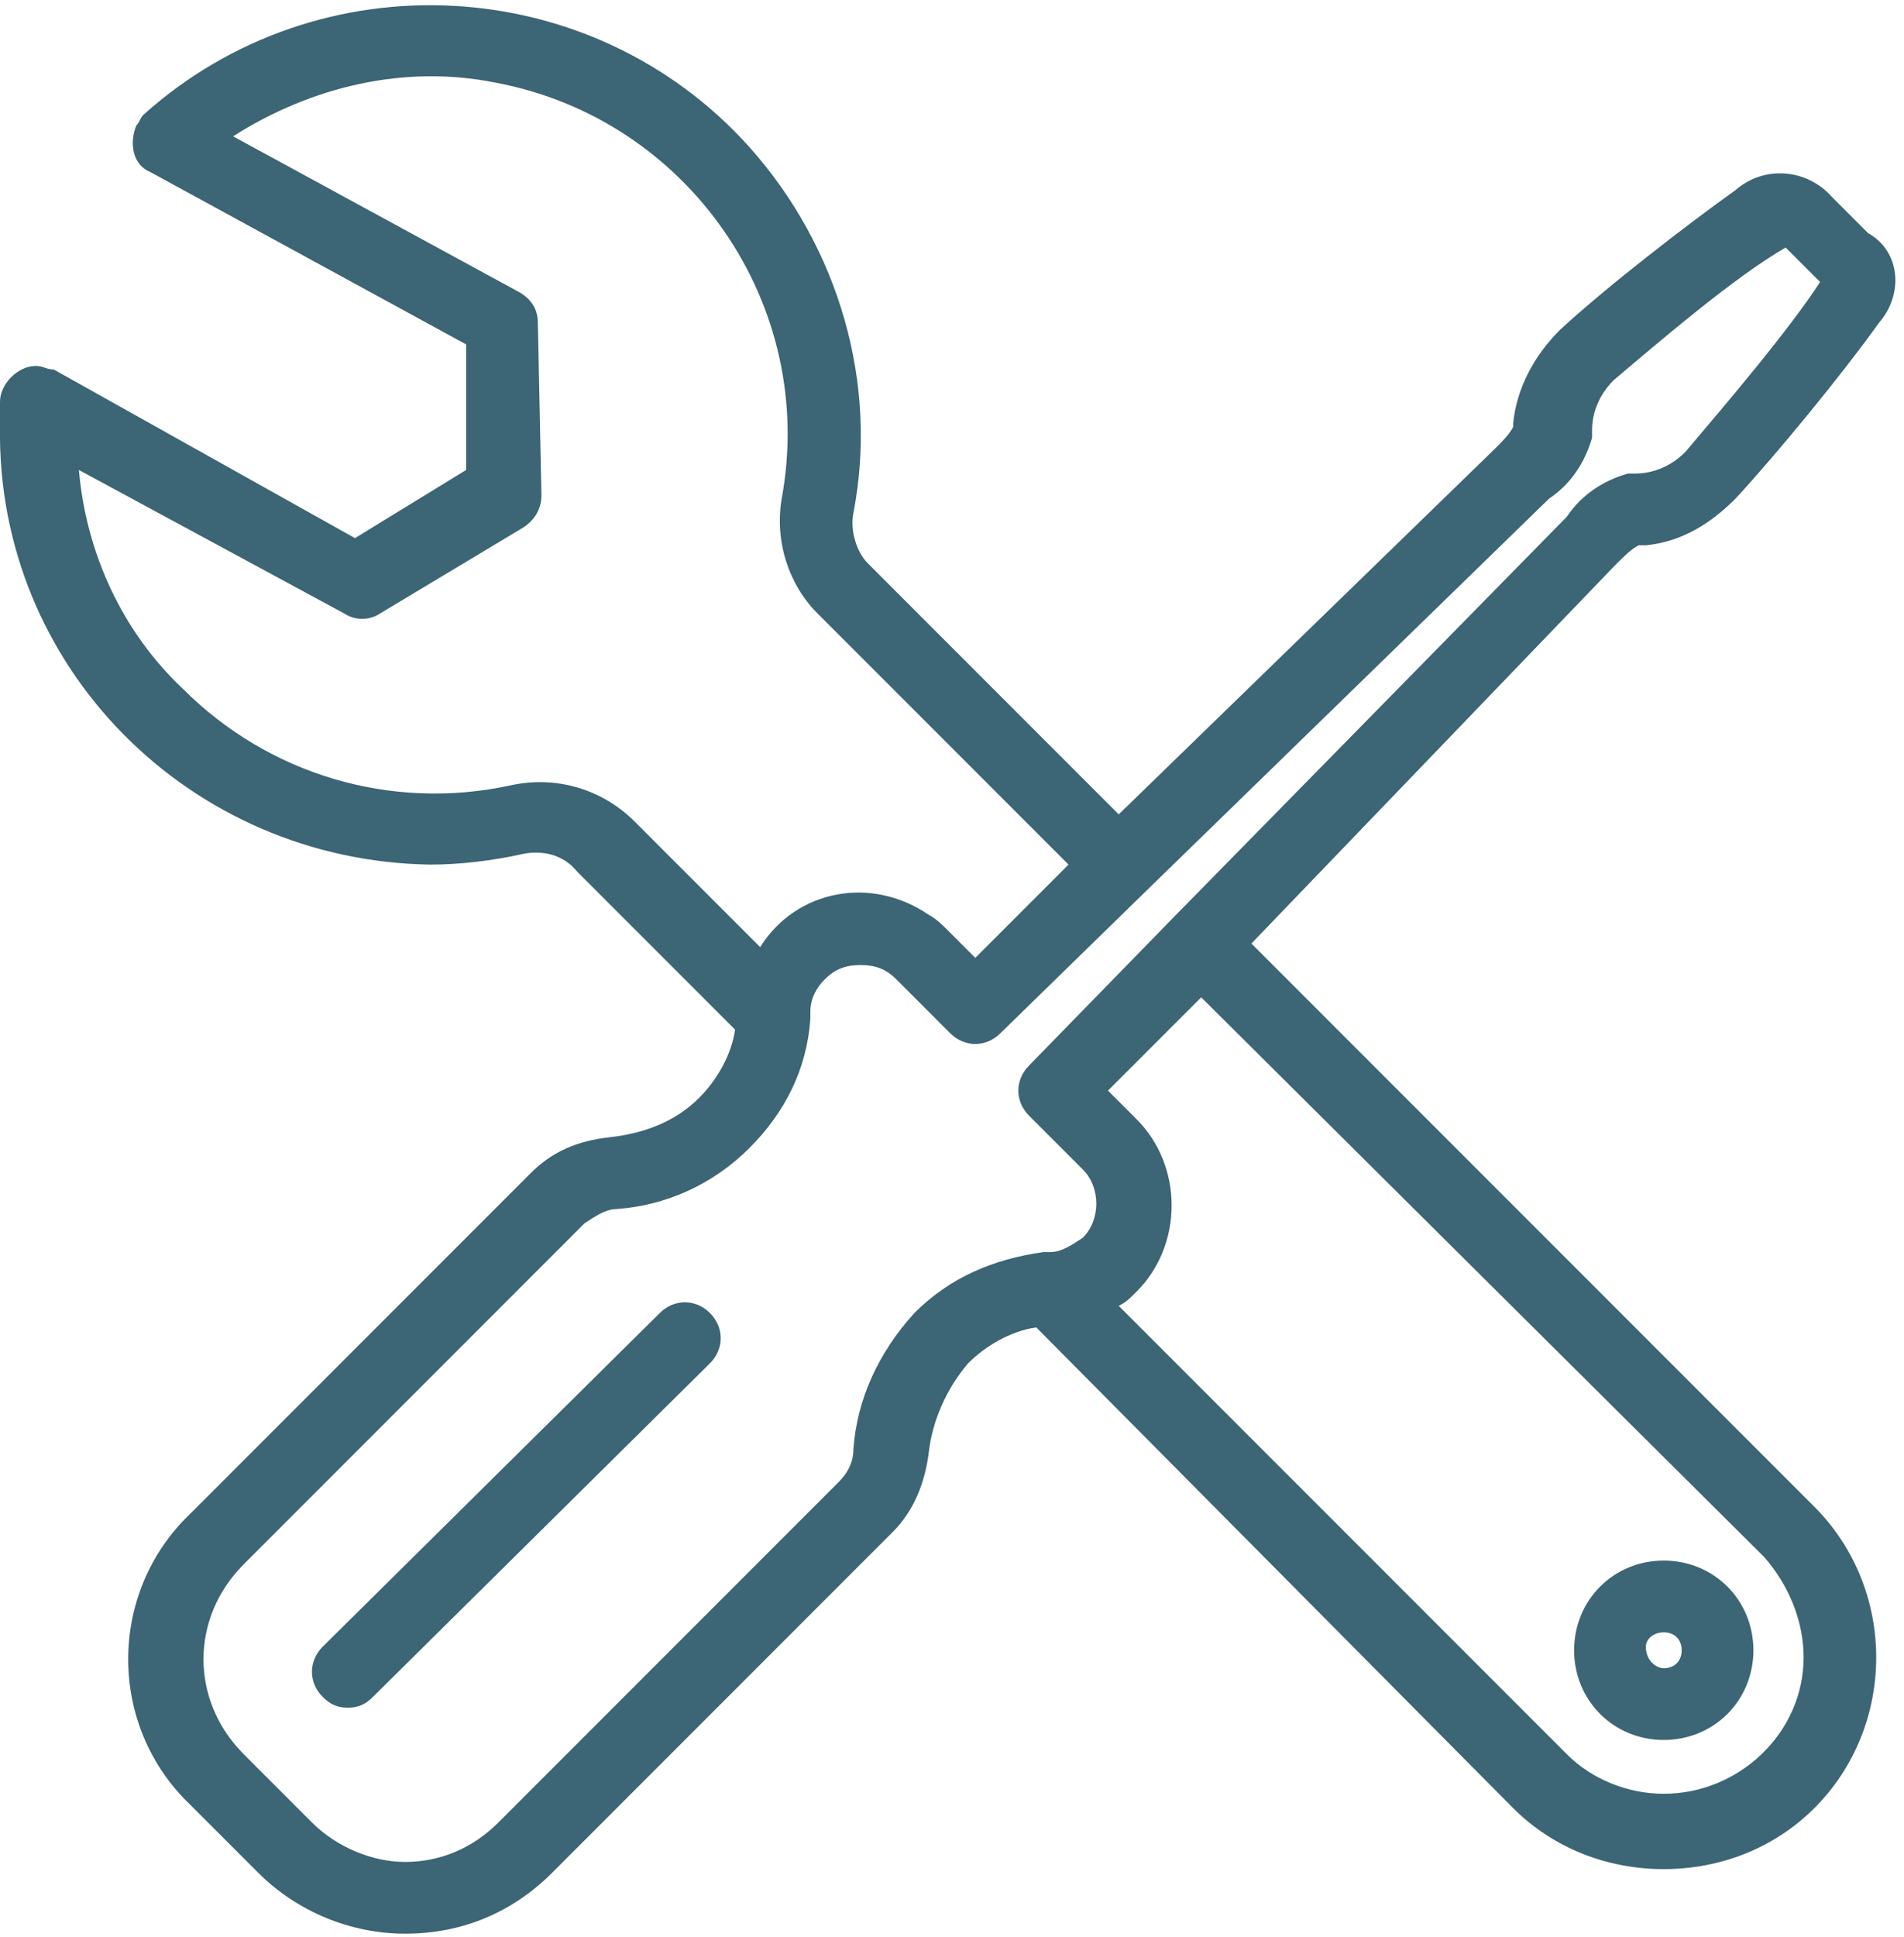 <?xml version="1.0" encoding="utf-8"?>
<!-- Generator: Adobe Illustrator 24.3.0, SVG Export Plug-In . SVG Version: 6.00 Build 0)  -->
<svg version="1.1" id="Calque_1" xmlns="http://www.w3.org/2000/svg" xmlns:xlink="http://www.w3.org/1999/xlink" x="0px" y="0px"
	 viewBox="0 0 53.1 54" style="enable-background:new 0 0 53.1 54;" xml:space="preserve">
<style type="text/css">
	.st0{fill:#3C6575;}
</style>
<g id="Calque_2_1_">
	<g id="Calque_1-2">
		<path class="st0" d="M14.6,23.8c-0.9,0.2-1.8,0.3-2.6,0.3C5.3,24-0.1,18.6,0,11.9c0-0.2,0-0.5,0-0.7c0-0.5,0.5-1,1-1
			c0.2,0,0.3,0.1,0.5,0.1l8.4,4.7l3.1-1.9L13,9.6L4.2,4.8C3.7,4.6,3.6,4,3.8,3.5C3.9,3.4,3.9,3.3,4,3.2c4.9-4.4,12.5-4,16.9,0.9
			c2.5,2.8,3.6,6.6,2.9,10.2c-0.1,0.5,0.1,1.1,0.4,1.4l7,7l10.5-10.2v0c0.2-0.2,0.4-0.4,0.5-0.6v-0.1c0.1-1,0.6-1.9,1.3-2.6
			c1.3-1.2,3.5-2.9,4.9-3.9c0.8-0.7,2-0.6,2.7,0.2l1,1C53,7,53.1,8.2,52.4,9c-1,1.4-2.8,3.6-4,4.9c-0.7,0.7-1.5,1.2-2.5,1.3h-0.2
			c-0.2,0.1-0.4,0.3-0.6,0.5l-0.1,0.1L34.9,26.3L50.6,42c2.3,2.3,2.3,6.1,0,8.4c-1.1,1.1-2.6,1.7-4.2,1.7l0,0
			c-1.6,0-3.1-0.6-4.2-1.7L28.9,37c-0.7,0.1-1.4,0.5-1.9,1c-0.6,0.7-1,1.6-1.1,2.5c-0.1,0.8-0.4,1.6-1,2.2l-9.5,9.5
			c-1.1,1.1-2.5,1.7-4.1,1.7l0,0c-1.5,0-3-0.6-4.1-1.7l-1.9-1.9c-2.3-2.2-2.3-5.9,0-8.1c0,0,0,0,0,0l9.5-9.5c0.6-0.6,1.3-0.9,2.2-1
			c0.9-0.1,1.8-0.4,2.5-1.1c0.5-0.5,0.9-1.2,1-1.9l-4.4-4.4C15.7,23.8,15.1,23.7,14.6,23.8z M31.7,36c-0.2,0.2-0.3,0.3-0.5,0.4
			l12.5,12.5c0.7,0.7,1.7,1.1,2.7,1.1l0,0c2.1,0,3.9-1.7,3.9-3.8c0-1-0.4-2-1.1-2.8L33.5,27.8l-2.6,2.6l0.8,0.8
			C33,32.5,33,34.7,31.7,36z M17.2,33.7c-0.3,0-0.6,0.2-0.9,0.4l-9.5,9.5c-1.5,1.5-1.5,3.8,0,5.3l1.9,1.9c0.7,0.7,1.7,1.1,2.6,1.1
			l0,0c1,0,1.9-0.4,2.6-1.1l9.5-9.5c0.2-0.2,0.4-0.5,0.4-0.9c0.1-1.4,0.7-2.7,1.7-3.8c1-1,2.2-1.5,3.6-1.7h0.2
			c0.3,0,0.6-0.2,0.9-0.4c0.5-0.5,0.5-1.4,0-1.9l-1.5-1.5c-0.4-0.4-0.4-1,0-1.4c0,0,0,0,0,0l4-4.1l0,0l11-11.2c0.4-0.6,1-1,1.7-1.2
			h0.2c0.5,0,1-0.2,1.4-0.6c1.1-1.3,2.9-3.4,3.8-4.8V7.9l0,0l-1-1l0,0h0c-1.4,0.8-3.5,2.6-4.8,3.7c-0.4,0.4-0.6,0.9-0.6,1.4v0.2
			c-0.2,0.7-0.6,1.3-1.2,1.7L32,24.8l0,0l-4.1,4c-0.4,0.4-1,0.4-1.4,0c0,0,0,0,0,0L25,27.3c-0.3-0.3-0.6-0.4-1-0.4
			c-0.4,0-0.7,0.1-1,0.4c-0.2,0.2-0.4,0.5-0.4,0.9c0,0,0,0.1,0,0.1c0,0,0,0.1,0,0.1c-0.1,1.4-0.7,2.6-1.7,3.6
			C19.9,33,18.6,33.6,17.2,33.7L17.2,33.7z M21.2,26.4c1-1.6,3.1-2,4.7-0.9c0.2,0.1,0.4,0.3,0.5,0.4l0.8,0.8l2.6-2.6l-7-7
			c-0.8-0.8-1.2-2-1-3.2c1-5.4-2.6-10.6-8-11.6c-2.5-0.5-5.1,0.1-7.3,1.5l7.9,4.3C14.8,8.3,15,8.6,15,9l0.1,4.8
			c0,0.4-0.2,0.7-0.5,0.9l-4,2.4c-0.3,0.2-0.7,0.2-1,0l-7.4-4c0.2,2.3,1.2,4.5,2.9,6.1c2.4,2.4,5.8,3.4,9.1,2.7
			c1.3-0.3,2.6,0.1,3.5,1L21.2,26.4z M10.4,47.3c-0.2,0.2-0.4,0.3-0.7,0.3c-0.3,0-0.5-0.1-0.7-0.3c-0.4-0.4-0.4-1,0-1.4c0,0,0,0,0,0
			l9.4-9.3c0.4-0.4,1-0.4,1.4,0c0.4,0.4,0.4,1,0,1.4L10.4,47.3z M46.4,43.5c1.4,0,2.5,1.1,2.5,2.5s-1.1,2.5-2.5,2.5
			c-1.4,0-2.5-1.1-2.5-2.5c0,0,0,0,0,0C43.9,44.6,45,43.5,46.4,43.5z M46.4,46.5c0.3,0,0.5-0.2,0.5-0.5c0-0.3-0.2-0.5-0.5-0.5
			c-0.3,0-0.5,0.2-0.5,0.4C45.9,46.3,46.2,46.5,46.4,46.5L46.4,46.5z"/>
	</g>
</g>
</svg>
